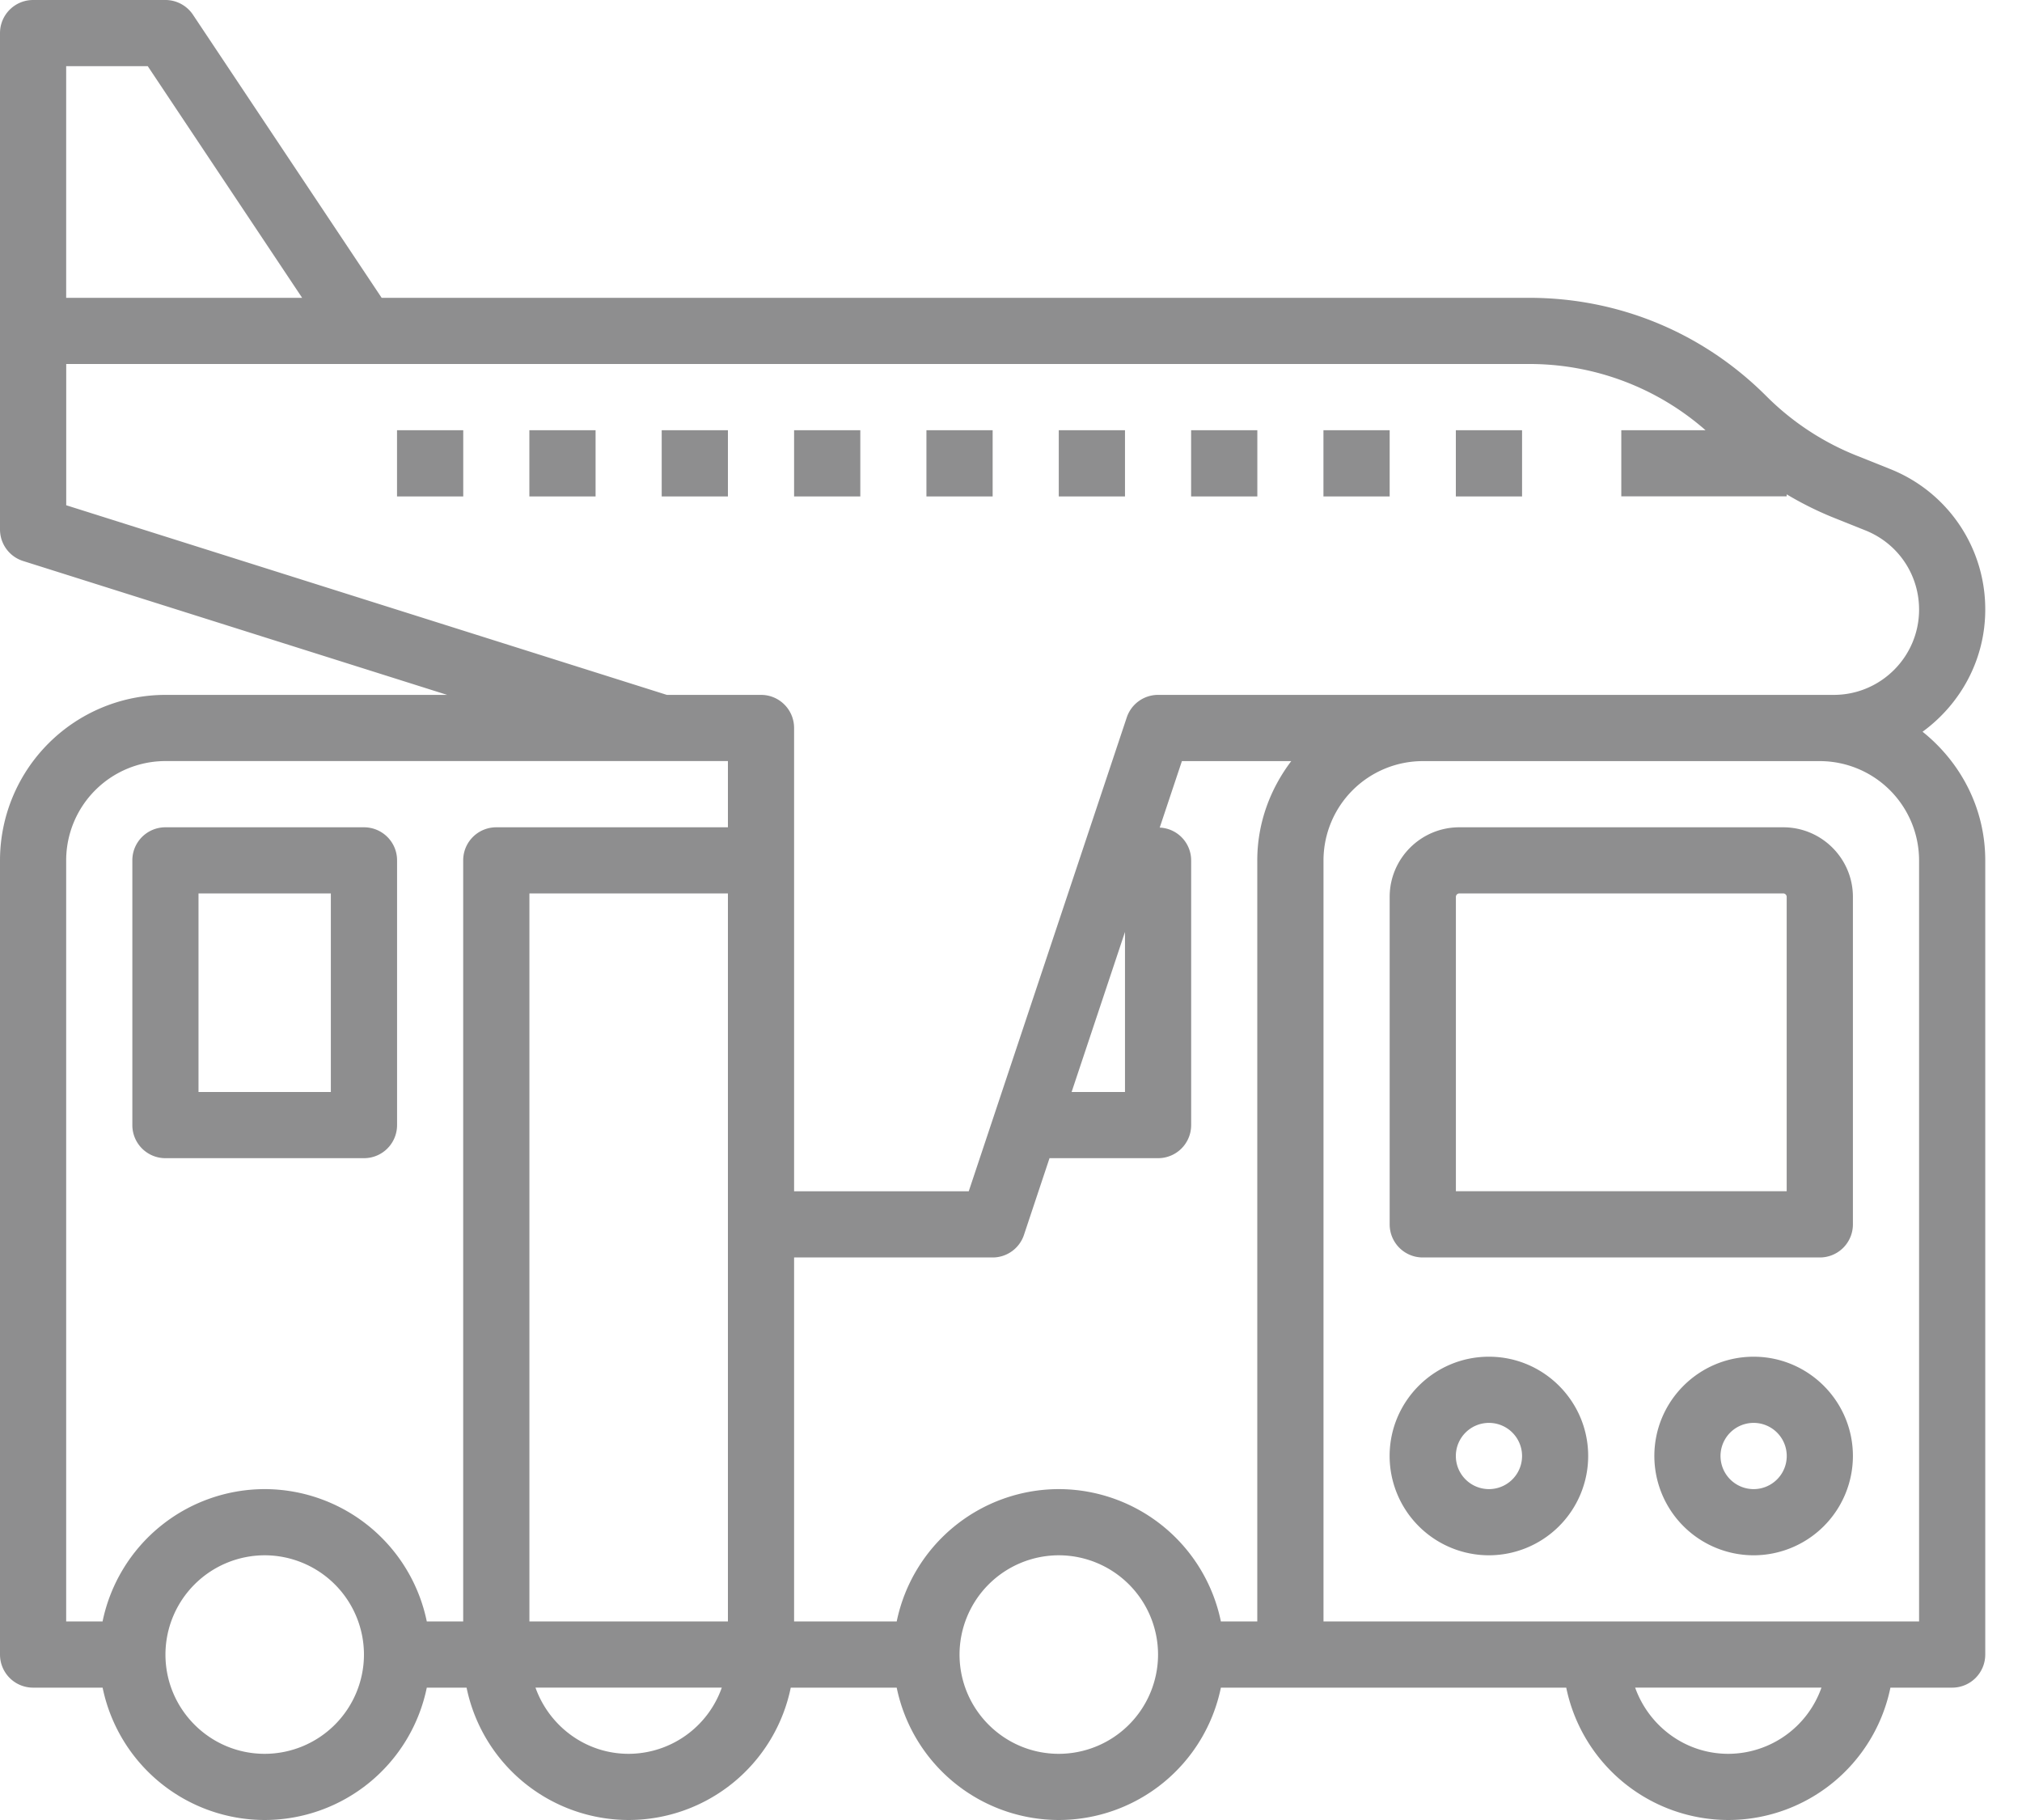<svg xmlns="http://www.w3.org/2000/svg" width="40" height="36" viewBox="0 0 40 36">
    <path fill="#1F1E21" fill-rule="nonzero" d="M35.277 16.364c.76 0 1.378.618 1.378 1.377v6.477a.654.654 0 0 1-.655.655h-7.855a.654.654 0 0 1-.654-.655v-6.477c0-.76.618-1.377 1.378-1.377h6.408zm.068 7.2V17.74a.069.069 0 0 0-.069-.068H28.87a.069.069 0 0 0-.069.068v5.823h6.545zm-.654 3.272c1.083 0 1.964.881 1.964 1.964a1.966 1.966 0 0 1-1.964 1.964 1.966 1.966 0 0 1-1.964-1.964c0-1.083.881-1.964 1.964-1.964zm0 2.619a.655.655 0 1 0 0-1.31.655.655 0 0 0 0 1.31zm-5.236-2.619c1.082 0 1.963.881 1.963 1.964a1.966 1.966 0 0 1-1.963 1.964A1.966 1.966 0 0 1 27.49 28.8c0-1.083.88-1.964 1.964-1.964zm0 2.619a.655.655 0 1 0 0-1.31.655.655 0 0 0 0 1.31zM7.2 16.364c.362 0 .655.292.655.654v5.237a.654.654 0 0 1-.655.654H3.273a.654.654 0 0 1-.655-.654v-5.237c0-.362.293-.654.655-.654H7.2zM6.545 21.6v-3.927H3.927V21.6h2.618zm32.728-9.542c0 .994-.492 1.87-1.24 2.416.75.6 1.24 1.511 1.24 2.544v15.71a.654.654 0 0 1-.655.654h-1.221A3.278 3.278 0 0 1 34.19 36a3.278 3.278 0 0 1-3.206-2.618h-6.832A3.278 3.278 0 0 1 20.945 36a3.278 3.278 0 0 1-3.206-2.618h-2.096A3.278 3.278 0 0 1 12.436 36a3.278 3.278 0 0 1-3.206-2.618h-.787A3.278 3.278 0 0 1 5.236 36a3.278 3.278 0 0 1-3.206-2.618H.655A.654.654 0 0 1 0 32.727V17.018a3.276 3.276 0 0 1 3.273-3.273h5.573L.458 11.097A.654.654 0 0 1 0 10.473V.655C0 .293.293 0 .655 0h2.618c.218 0 .423.11.544.291l3.733 5.6h22.702c1.771 0 3.436.69 4.689 1.943a5.299 5.299 0 0 0 1.787 1.178l.66.264a2.982 2.982 0 0 1 1.885 2.782zM2.923 1.309H1.309v4.582h4.668L2.923 1.309zm2.313 33.382A1.966 1.966 0 0 0 7.2 32.727a1.966 1.966 0 0 0-1.964-1.963 1.966 1.966 0 0 0-1.963 1.963c0 1.083.88 1.964 1.963 1.964zm0-5.236a3.279 3.279 0 0 1 3.207 2.618h.72V17.018c0-.362.293-.654.655-.654H14.4v-1.31H3.273a1.966 1.966 0 0 0-1.964 1.964v15.055h.72a3.279 3.279 0 0 1 3.207-2.618zm5.237 2.618H14.4v-14.4h-3.927v14.4zm1.963 2.618a1.96 1.96 0 0 0 1.843-1.31h-3.686c.271.76.991 1.31 1.843 1.31zm8.51 0a1.966 1.966 0 0 0 1.963-1.964 1.966 1.966 0 0 0-1.964-1.963 1.966 1.966 0 0 0-1.963 1.963c0 1.083.88 1.964 1.963 1.964zm0-5.236a3.279 3.279 0 0 1 3.206 2.618h.72V17.018c0-.74.257-1.415.672-1.963h-2.163l-.439 1.315a.65.65 0 0 1 .622.648v5.237a.654.654 0 0 1-.655.654h-2.147l-.505 1.516a.653.653 0 0 1-.62.448h-3.928v7.2h2.03a3.279 3.279 0 0 1 3.206-2.618zm1.309-11.021L21.199 21.6h1.056v-3.166zM34.19 34.691a1.96 1.96 0 0 0 1.843-1.31h-3.686c.271.76.991 1.31 1.843 1.31zm3.774-2.618V17.018A1.966 1.966 0 0 0 36 15.055h-7.855a1.966 1.966 0 0 0-1.963 1.963v15.055h11.782zm-9.819-18.328h8.131c.931 0 1.688-.756 1.688-1.687 0-.694-.417-1.308-1.06-1.566l-.662-.265a6.66 6.66 0 0 1-.897-.449v.04h-3.272V8.51h1.667A5.281 5.281 0 0 0 30.252 7.2H1.31v2.794l11.882 3.751h1.863c.362 0 .654.293.654.655v9.164h3.455l3.125-9.37a.653.653 0 0 1 .62-.449h5.236zM28.8 8.51h1.31v1.31H28.8v-1.31zm-2.618 0h1.309v1.31h-1.31v-1.31zm-2.618 0h1.309v1.31h-1.31v-1.31zm-2.619 0h1.31v1.31h-1.31v-1.31zm-2.618 0h1.31v1.31h-1.31v-1.31zm-2.618 0h1.31v1.31h-1.31v-1.31zm-2.618 0H14.4v1.31h-1.31v-1.31zm-2.618 0h1.309v1.31h-1.31v-1.31zm-2.618 0h1.309v1.31h-1.31v-1.31z" opacity=".5"/>
</svg>
